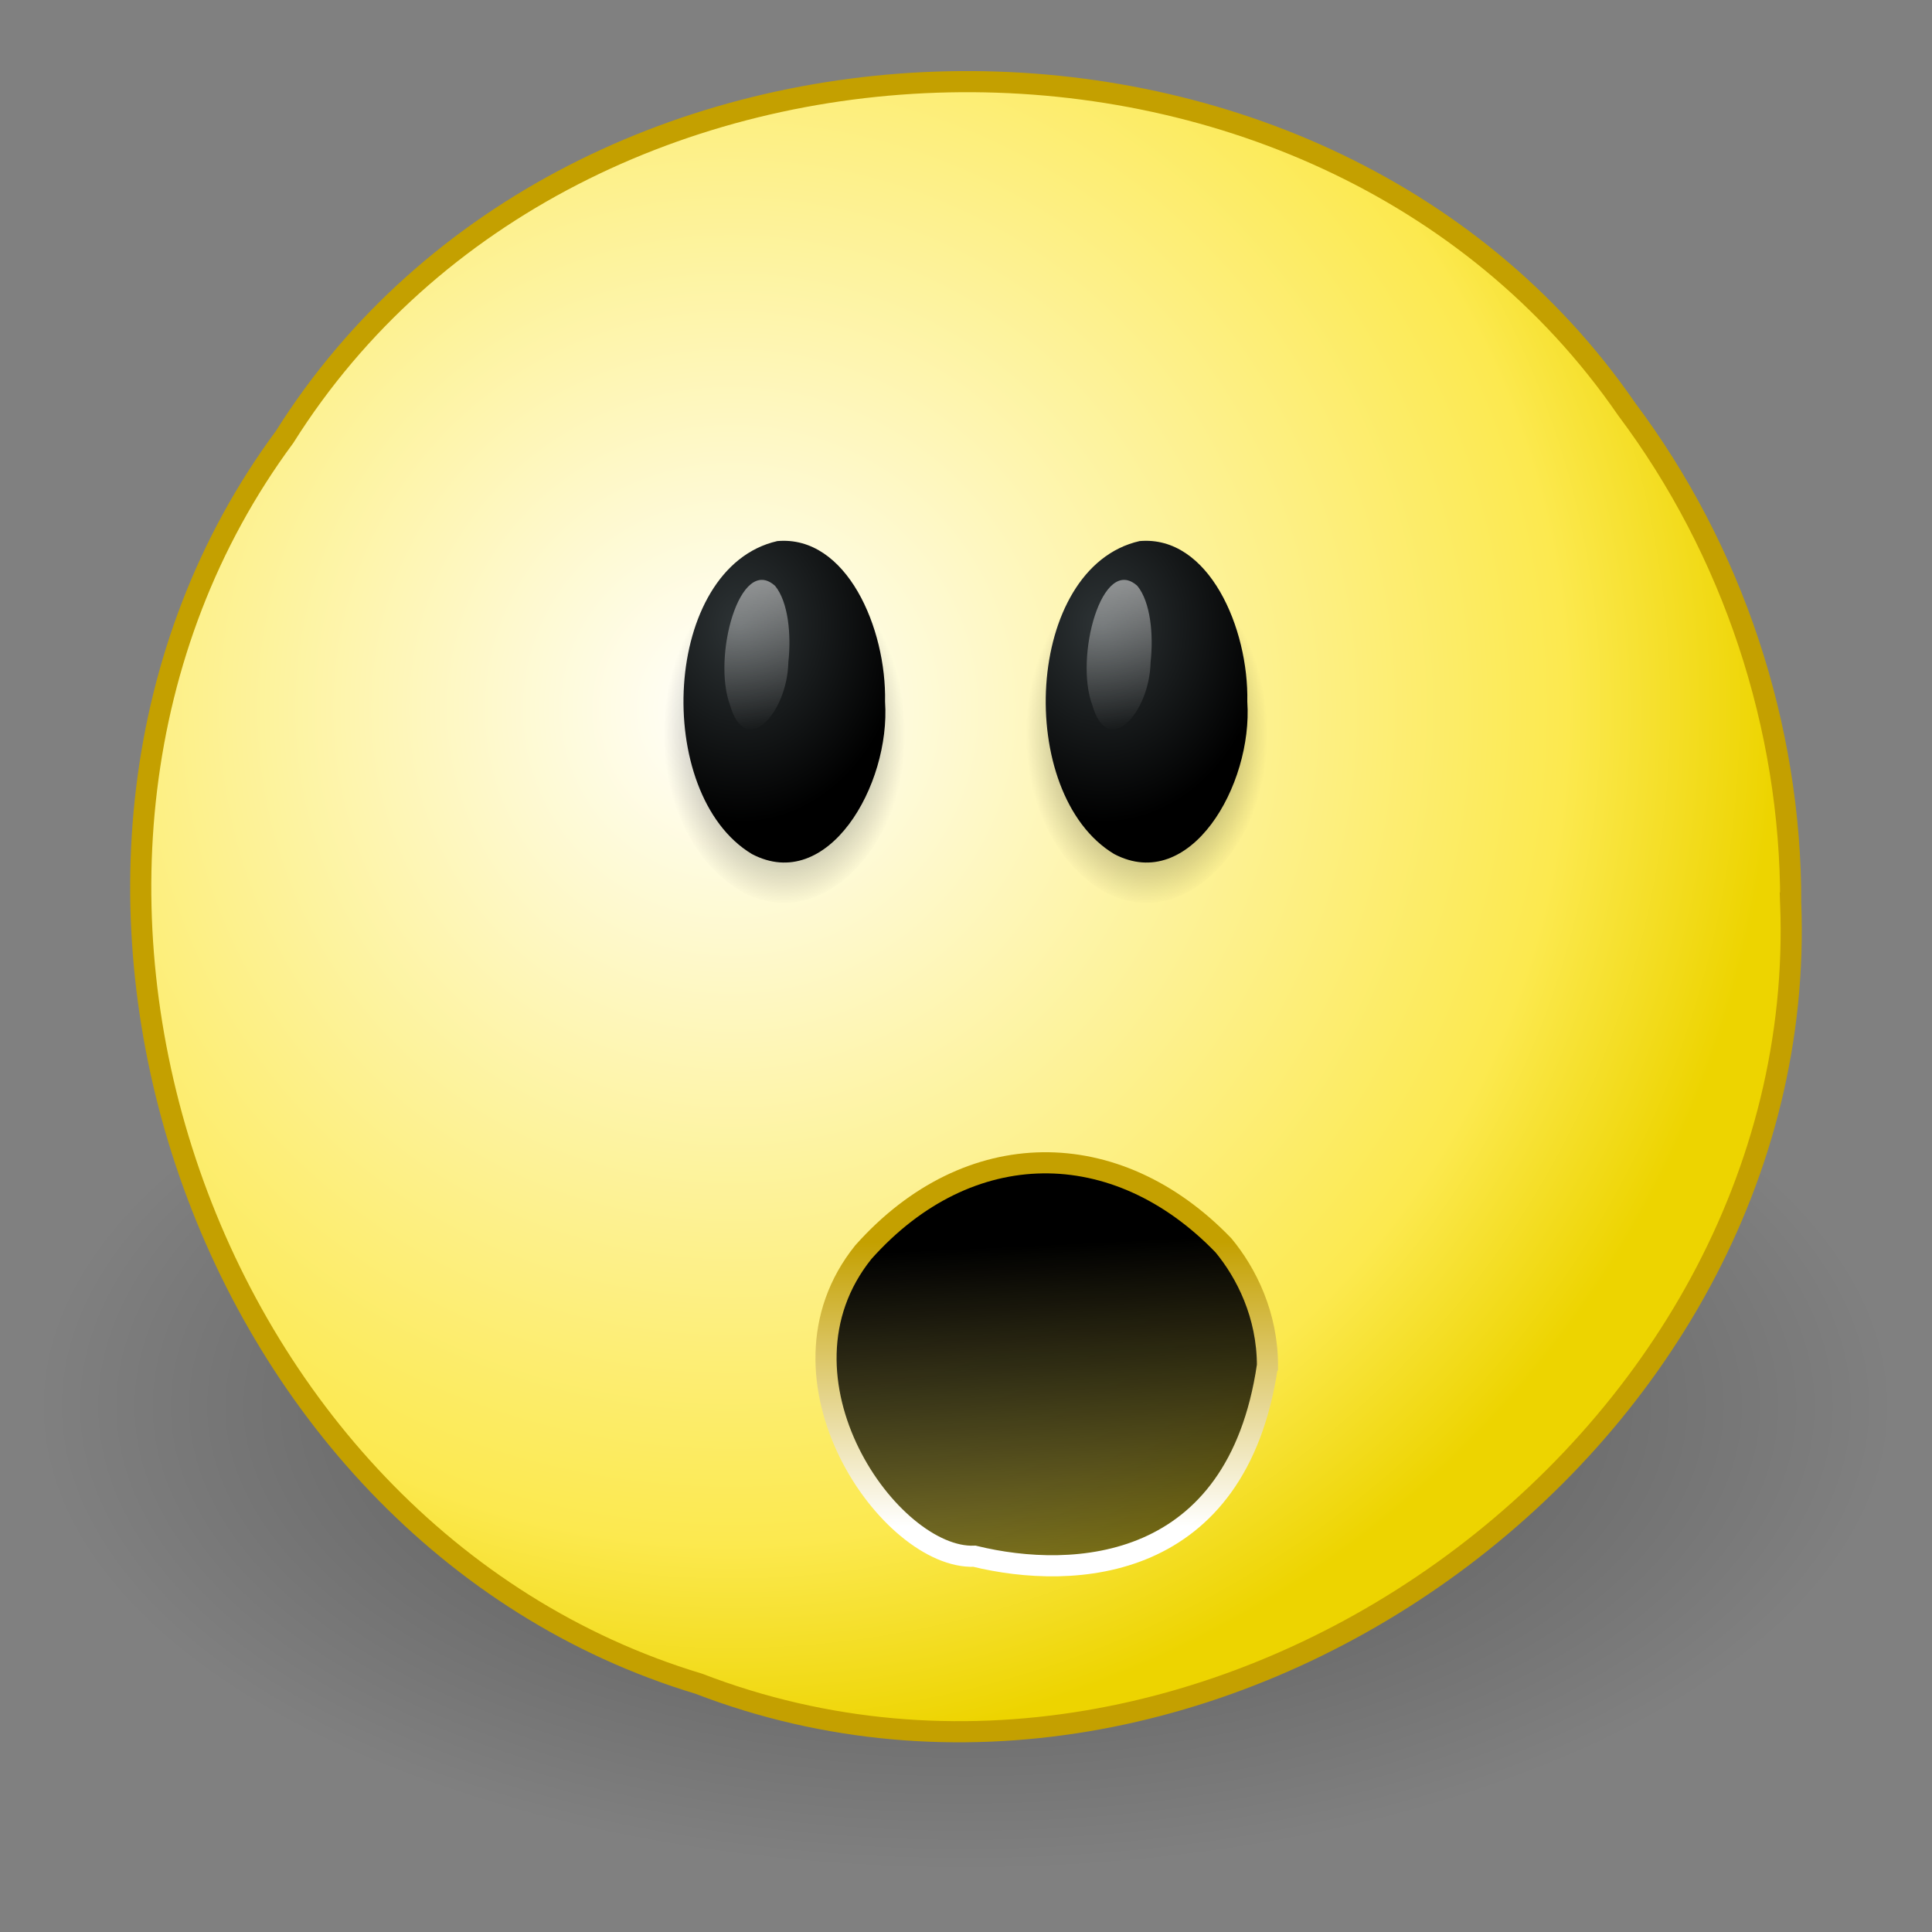 <?xml version="1.0" encoding="UTF-8" standalone="no"?><!DOCTYPE svg PUBLIC "-//W3C//DTD SVG 1.1//EN" "http://www.w3.org/Graphics/SVG/1.1/DTD/svg11.dtd"><svg xmlns="http://www.w3.org/2000/svg" xmlns:xlink="http://www.w3.org/1999/xlink" height="64" version="1.1" viewBox="0 0 48 48" width="64"><rect x="0" y="0" width="48" height="48" fill="#808080" stroke="none"/><defs><linearGradient id="a"><stop offset="0"/><stop offset="1" stop-opacity="0"/></linearGradient><linearGradient id="b"><stop offset="0" stop-color="#fff"/><stop offset="1" stop-color="#fff" stop-opacity="0"/></linearGradient><radialGradient cx="12.047" cy="10.047" gradientTransform="matrix(2.409 0 0 1.205 -5.023 73.398)" gradientUnits="userSpaceOnUse" id="h" r="9.547"><stop offset="0"/><stop offset="1" stop-opacity="0"/></radialGradient><radialGradient cx="9.375" cy="7.803" gradientTransform="matrix(2.579 0 0 2.579 -5.994 48.065)" gradientUnits="userSpaceOnUse" id="g" r="10.049"><stop offset="0" stop-color="#fff"/><stop offset="0.8" stop-color="#fce94f"/><stop offset="1" stop-color="#edd400"/></radialGradient><linearGradient gradientTransform="matrix(1.294 0 0 2.253 11.441 118.8)" gradientUnits="userSpaceOnUse" id="l" x1="11.83" x2="12.023" y1="-16.578" y2="-9.505"><stop offset="0"/><stop offset="1" stop-opacity="0"/></linearGradient><linearGradient gradientTransform="matrix(1.294 0 0 2.253 11.441 118.8)" gradientUnits="userSpaceOnUse" id="k" x1="9.745" x2="9.745" y1="-16.585" y2="-13.455"><stop offset="0" stop-color="#c4a000"/><stop offset="1" stop-color="#fff"/></linearGradient><radialGradient cx="29.469" cy="-131.5" gradientTransform="matrix(.932 0 0 1.32 -58.966 143.38)" gradientUnits="userSpaceOnUse" id="f" r="3.219" xlink:href="#a"/><radialGradient cx="29.469" cy="-131.5" gradientTransform="matrix(.932 0 0 1.32 -67.966 143.38)" gradientUnits="userSpaceOnUse" id="e" r="3.219" xlink:href="#a"/><radialGradient cx="28.221" cy="-133.19" gradientTransform="matrix(1.271 0 0 1.53 -77.458 170.87)" gradientUnits="userSpaceOnUse" id="d" r="3.219"><stop offset="0" stop-color="#2e3436"/><stop offset="1"/></radialGradient><radialGradient cx="28.221" cy="-133.19" gradientTransform="matrix(1.271 0 0 1.53 -68.458 170.87)" gradientUnits="userSpaceOnUse" id="c" r="3.219"><stop offset="0" stop-color="#2e3436"/><stop offset="1"/></radialGradient><linearGradient gradientTransform="matrix(.241 .061 -.049 .439 -54.73 23.771)" gradientUnits="userSpaceOnUse" id="j" x1="28.622" x2="30.316" xlink:href="#b" y1="-135.66" y2="-127.34"/><linearGradient gradientTransform="matrix(.241 .061 -.049 .439 -45.73 23.771)" gradientUnits="userSpaceOnUse" id="i" x1="28.622" x2="30.316" xlink:href="#b" y1="-135.66" y2="-127.34"/></defs><g transform="translate(-.011 -50.567)"><path d="m47 85.5c0.589 7.587-16.267 13.614-30.436 10.882-14.028-2.114-20.262-11.484-11.547-17.376 8.082-6.428 28.799-6.644 37.409-0.389 2.955 1.969 4.585 4.421 4.574 6.882z" fill="url(#h)" opacity="0.4" stroke-width="1.704"/><path d="m44.5 73c0.525 13.525-14.498 24.268-27.127 19.399-12.504-3.769-18.059-20.471-10.292-30.974 7.204-11.459 25.669-11.843 33.343-0.694 2.634 3.509 4.086 7.882 4.077 12.269z" fill="url(#g)" stroke="#c4a000" stroke-linecap="round" stroke-width="0.525"/><path d="m31.5 84.5c-0.757 5.124-4.802 5.335-7.278 4.731-2.091 0.086-5.282-4.422-2.761-7.555 2.614-2.934 6.286-2.928 8.946-0.169 0.566 0.683 1.094 1.725 1.094 2.992z" fill="url(#l)" stroke="url(#k)" stroke-linecap="round" stroke-width="0.525"/><g fill-rule="evenodd" transform="translate(60,99)"><path d="m-28.5-30.25c0.169 2.206-1.709 5.076-3.97 4.022-2.871-1.563-2.71-7.149 0.46-8.21 2.19-0.491 3.578 2.165 3.51 4.188z" fill="url(#f)" opacity="0.7" stroke-width="0.965"/><path d="m-37.5-30.25c0.169 2.206-1.709 5.076-3.97 4.022-2.871-1.563-2.71-7.149 0.46-8.21 2.19-0.491 3.578 2.165 3.51 4.188z" fill="url(#e)" opacity="0.7" stroke-width="0.965"/><path d="m-38-31c0.141 2.076-1.424 4.777-3.308 3.785-2.476-1.489-2.232-7.121 0.631-7.775 1.724-0.152 2.715 2.172 2.677 3.99z" fill="url(#d)" stroke-width="0.855"/><path d="m-29-31c0.141 2.076-1.424 4.777-3.308 3.785-2.476-1.489-2.232-7.121 0.631-7.775 1.724-0.152 2.715 2.172 2.677 3.99z" fill="url(#c)" stroke-width="0.855"/><path d="m-40.403-31.977c-0.029 1.269-1.066 2.395-1.447 1.065-0.451-1.196 0.245-3.761 1.12-2.963 0.325 0.399 0.404 1.211 0.327 1.899z" fill="url(#j)" opacity="0.5" stroke-width="0.33"/><path d="m-31.403-31.977c-0.029 1.269-1.066 2.395-1.447 1.065-0.451-1.196 0.245-3.761 1.12-2.963 0.325 0.399 0.404 1.211 0.327 1.899z" fill="url(#i)" opacity="0.5" stroke-width="0.33"/></g></g></svg>